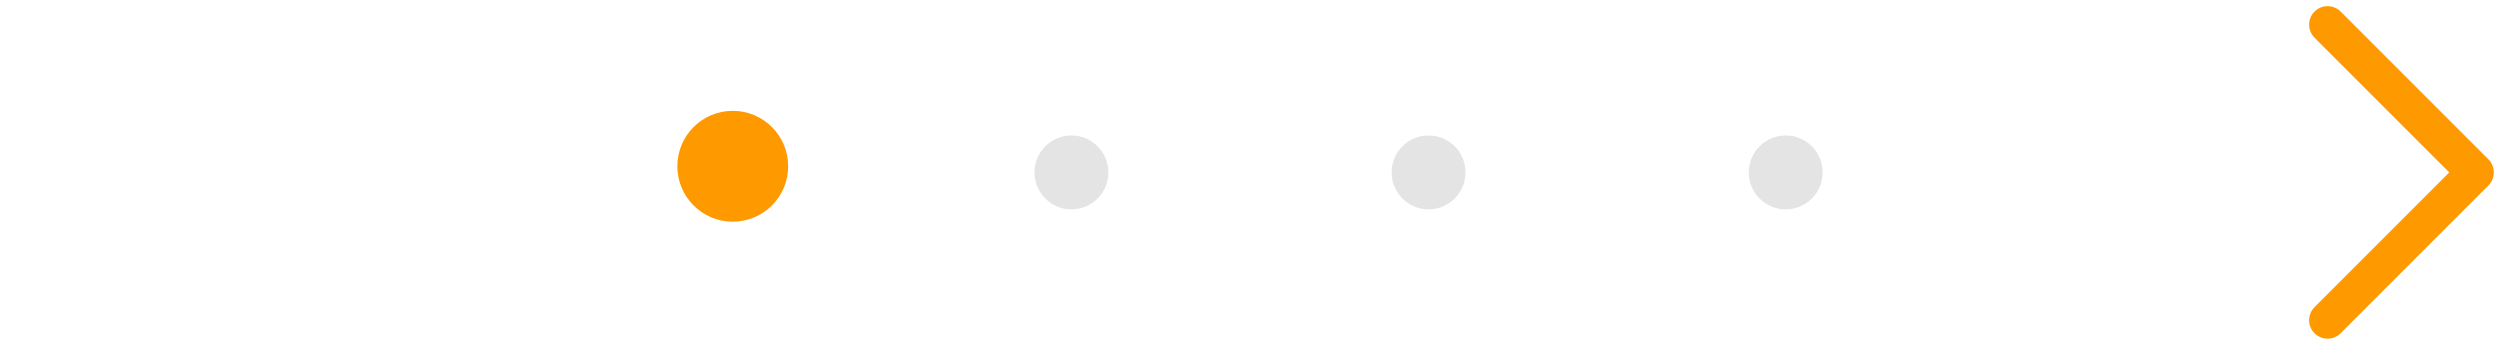 <svg width="203" height="28" fill="none" xmlns="http://www.w3.org/2000/svg"><path d="M14 26L2 14 14 2" stroke="#fff" stroke-opacity=".63" stroke-width="3" stroke-linecap="round" stroke-linejoin="round"/><path d="M189 26l12-12-12-12" stroke="#F90" stroke-width="3" stroke-linecap="round" stroke-linejoin="round"/><g filter="url(#filter0_d)"><circle cx="59.5" cy="13.5" r="4.5" fill="#F90"/></g><circle cx="87" cy="14" r="3" fill="#C4C4C4" fill-opacity=".45"/><circle cx="116" cy="14" r="3" fill="#C4C4C4" fill-opacity=".45"/><circle cx="145" cy="14" r="3" fill="#C4C4C4" fill-opacity=".45"/><defs><filter id="filter0_d" x="51" y="5" width="17" height="17" filterUnits="userSpaceOnUse" color-interpolation-filters="sRGB"><feFlood flood-opacity="0" result="BackgroundImageFix"/><feColorMatrix in="SourceAlpha" values="0 0 0 0 0 0 0 0 0 0 0 0 0 0 0 0 0 0 127 0"/><feOffset/><feGaussianBlur stdDeviation="2"/><feColorMatrix values="0 0 0 0 1 0 0 0 0 0.6 0 0 0 0 0 0 0 0 0.43 0"/><feBlend in2="BackgroundImageFix" result="effect1_dropShadow"/><feBlend in="SourceGraphic" in2="effect1_dropShadow" result="shape"/></filter></defs></svg>